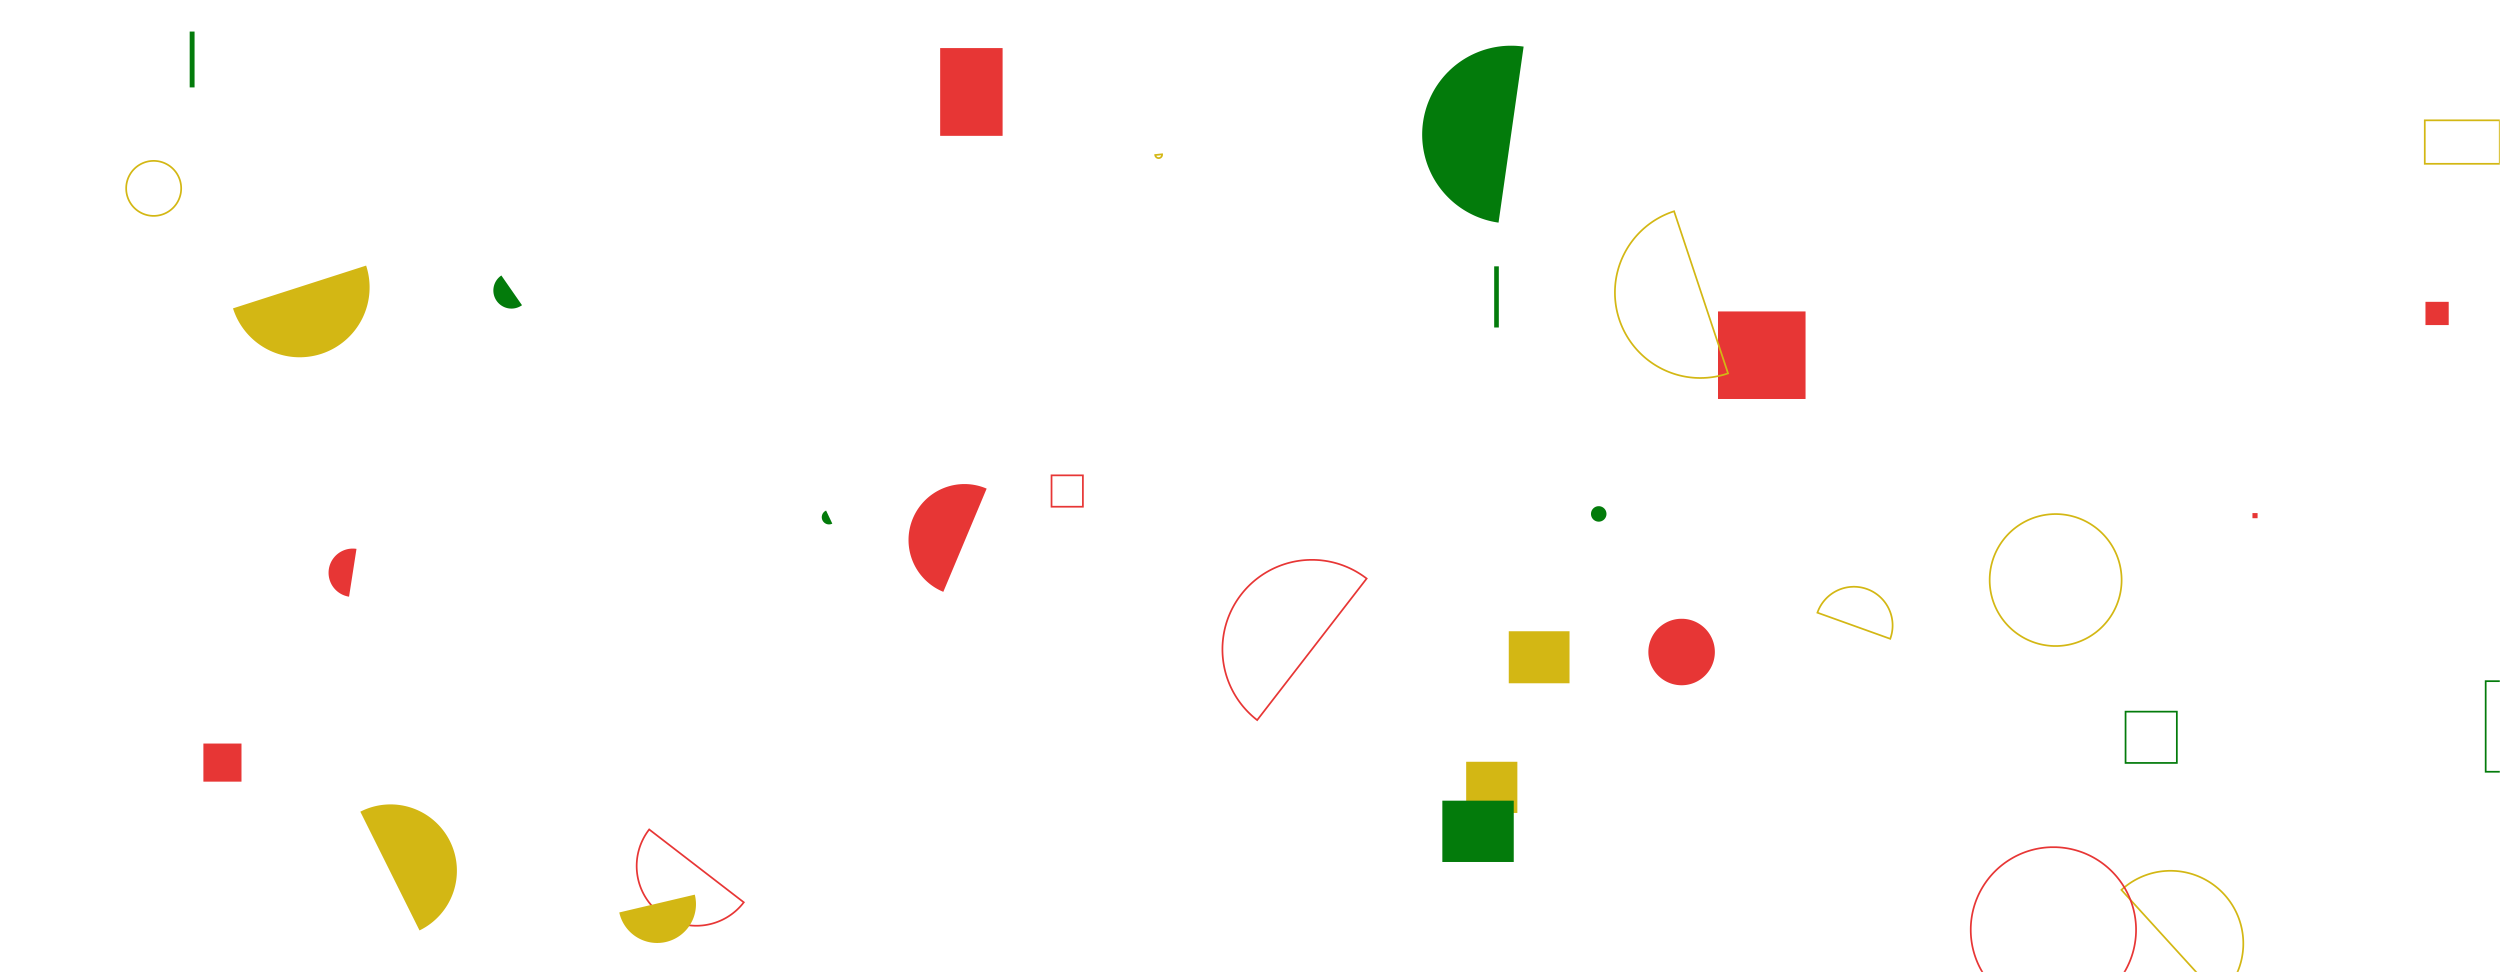 <svg xmlns="http://www.w3.org/2000/svg" version="1.1" xmlns:xlink="http://www.w3.org/1999/xlink" xmlns:svgjs="http://svgjs.com/svgjs" width="1440" height="560" preserveAspectRatio="none" viewBox="0 0 1440 560"><g mask="url(&quot;#SvgjsMask1003&quot;)" fill="none"><path d="M373.94 477.77a34.39 34.39 0 1 0 54.49 41.97z" stroke="#e73635"></path><path d="M1396.67 69.31L1439.85 69.31L1439.85 94.35L1396.67 94.35z" stroke="#d3b714"></path><path d="M916.41 296.02 a4.46 4.46 0 1 0 8.92 0 a4.46 4.46 0 1 0 -8.92 0z" fill="#037b0b"></path><path d="M665.4 89.29a1.99 1.99 0 1 0 3.96-0.42z" stroke="#d3b714"></path><path d="M134.21 177.61a40.27 40.27 0 1 0 76.68-24.63z" fill="#d3b714"></path><path d="M356.7 525.57a22.35 22.35 0 1 0 43.5-10.26z" fill="#d3b714"></path><path d="M787.19 333.25a51.53 51.53 0 1 0-63.06 81.52z" stroke="#e73635"></path><path d="M1088.77 367.95a22.28 22.28 0 1 0-41.94-15.05z" stroke="#d3b714"></path><path d="M605.68 273.8L623.75 273.8L623.75 291.87L605.68 291.87z" stroke="#e73635"></path><path d="M1278.35 574.56a41.9 41.9 0 1 0-56.41-61.97z" stroke="#d3b714"></path><path d="M475.84 294.09a4.16 4.16 0 1 0 3.57 7.51z" fill="#037b0b"></path><path d="M205.34 316.15a13.94 13.94 0 1 0-4.29 27.55z" fill="#e73635"></path><path d="M877.61 26.84a51.21 51.21 0 1 0-14.45 101.4z" fill="#037b0b"></path><path d="M1224.32 409.91L1253.86 409.91L1253.86 439.45L1224.32 439.45z" stroke="#037b0b"></path><path d="M949.46 375.56 a19.15 19.15 0 1 0 38.3 0 a19.15 19.15 0 1 0 -38.3 0z" fill="#e73635"></path><path d="M989.57 179.39L1040 179.39L1040 229.82L989.57 229.82z" fill="#e73635"></path><path d="M1135.15 535.58 a47.61 47.61 0 1 0 95.22 0 a47.61 47.61 0 1 0 -95.22 0z" stroke="#e73635"></path><path d="M117.15 428.28L139.1 428.28L139.1 450.23L117.15 450.23z" fill="#e73635"></path><path d="M844.51 438.78L874 438.78L874 468.27L844.51 468.27z" fill="#d3b714"></path><path d="M568.31 281.45a32.24 32.24 0 1 0-24.96 59.45z" fill="#e73635"></path><path d="M109.26 18.18L112.07 18.18L112.07 50.35L109.26 50.35z" fill="#037b0b"></path><path d="M1297.41 295.53L1300.37 295.53L1300.37 298.49L1297.41 298.49z" fill="#e73635"></path><path d="M1431.75 392.35L1483.93 392.35L1483.93 444.53L1431.75 444.53z" stroke="#037b0b"></path><path d="M288.78 158.67a10.43 10.43 0 1 0 11.9 17.13z" fill="#037b0b"></path><path d="M1146.05 334.11 a38 38 0 1 0 76 0 a38 38 0 1 0 -76 0z" stroke="#d3b714"></path><path d="M72.68 108.51 a15.84 15.84 0 1 0 31.68 0 a15.84 15.84 0 1 0 -31.68 0z" stroke="#d3b714"></path><path d="M241.64 535.93a38.21 38.21 0 1 0-34.09-68.39z" fill="#d3b714"></path><path d="M1397.07 173.85L1410.46 173.85L1410.46 187.24L1397.07 187.24z" fill="#e73635"></path><path d="M964.27 121.69a49.21 49.21 0 1 0 31.08 93.38z" stroke="#d3b714"></path><path d="M830.79 461.19L871.92 461.19L871.92 496.5L830.79 496.5z" fill="#037b0b"></path><path d="M860.65 153.41L863.32 153.41L863.32 188.64L860.65 188.64z" fill="#037b0b"></path><path d="M869.05 363.6L904.05 363.6L904.05 393.57L869.05 393.57z" fill="#d3b714"></path><path d="M541.53 27.69L577.5 27.69L577.5 78.25L541.53 78.25z" fill="#e73635"></path></g><defs><mask id="SvgjsMask1003"><rect width="1440" height="560" fill="#ffffff"></rect></mask></defs></svg>